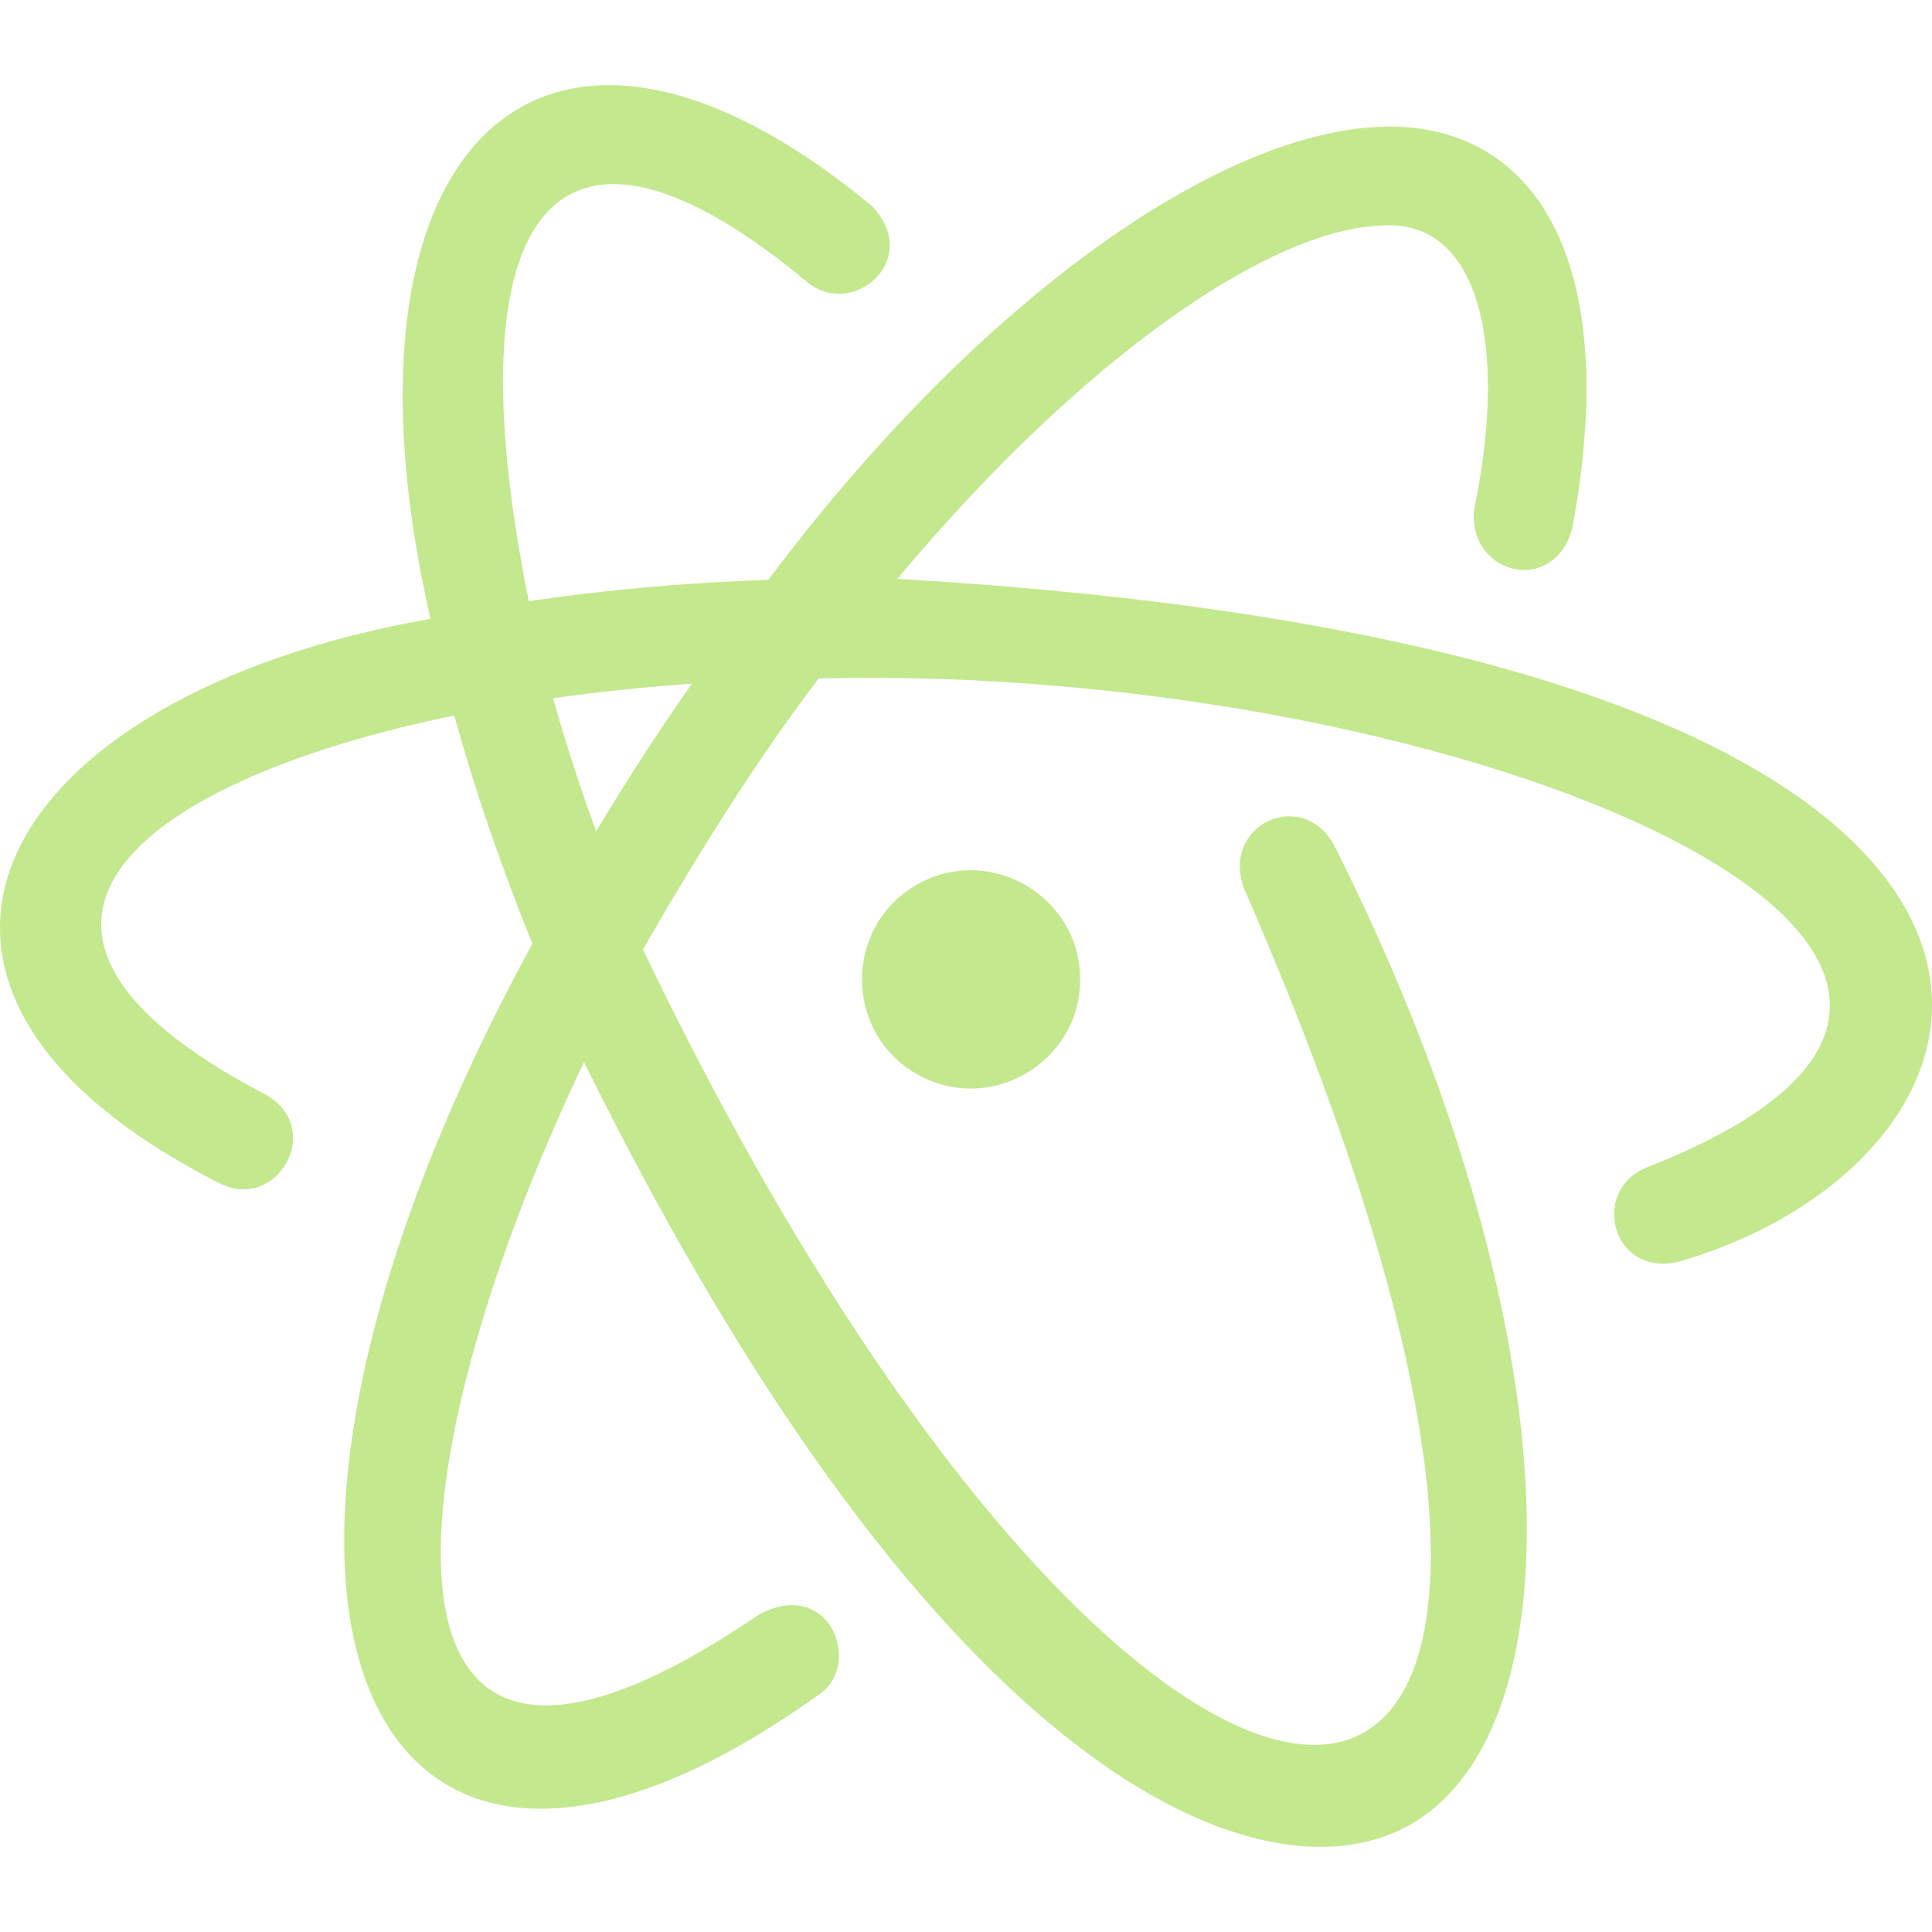<svg xmlns="http://www.w3.org/2000/svg" width="16" height="16"  viewBox="0 0 512 512"><path fill="#C3E88D" d="M141.095 250.093c-8.34-20.596-15.296-40.91-20.712-60.467-80.55 16.45-136.57 55.292-49.94 100.49 15.766 8.96 2.95 31.098-12.125 23.512-103.266-52.18-59.883-129.306 55.764-149.637C85.488 39.029 143.358-18.065 231.07 54.61c13.445 14.075-4.909 29.853-16.9 20.351-66.688-55.752-95.08-20.06-74.044 84.364 19.983-2.984 41.344-4.897 63.501-5.661 54.12-72.266 117.863-118.38 162.167-120.061 40.23-1.526 64.434 34.318 50.806 106.652-5.079 17.741-27.555 11.929-25.959-5.097 9.209-44.093 1.205-77.632-24.934-75.356-28.458 1.082-77.324 33.215-127.92 93.608C571.178 172.723 545.99 304.092 445.86 334.09c-18.317 5.384-24.901-18.318-9.574-24.662 139.156-54.357-47.241-133.992-219.336-129.627-15.76 20.672-31.243 45.141-46.566 71.827C306.78 536.095 460.196 534.612 329.56 235.164c-5.725-16.699 15.227-26.355 23.842-11.464 62.382 123.699 66.367 234.746 19.58 260.261-37.548 20.477-123.272-10.123-218.21-202.499-51.974 108.918-62.825 221.04 46.68 146.203 19.022-9.642 27.192 14.114 15.361 21.537-121.249 86.885-170.851-24.72-75.718-199.109m42.27-68.911c-12.955.904-25.247 2.212-36.811 3.87 3.253 11.503 7.072 23.296 11.422 35.27 8.059-13.418 16.486-26.498 25.39-39.14m102.879 78.37c0-22.186-24.162-36.127-43.387-25.034s-19.225 38.976 0 50.068 43.387-2.848 43.387-25.034"/></svg>